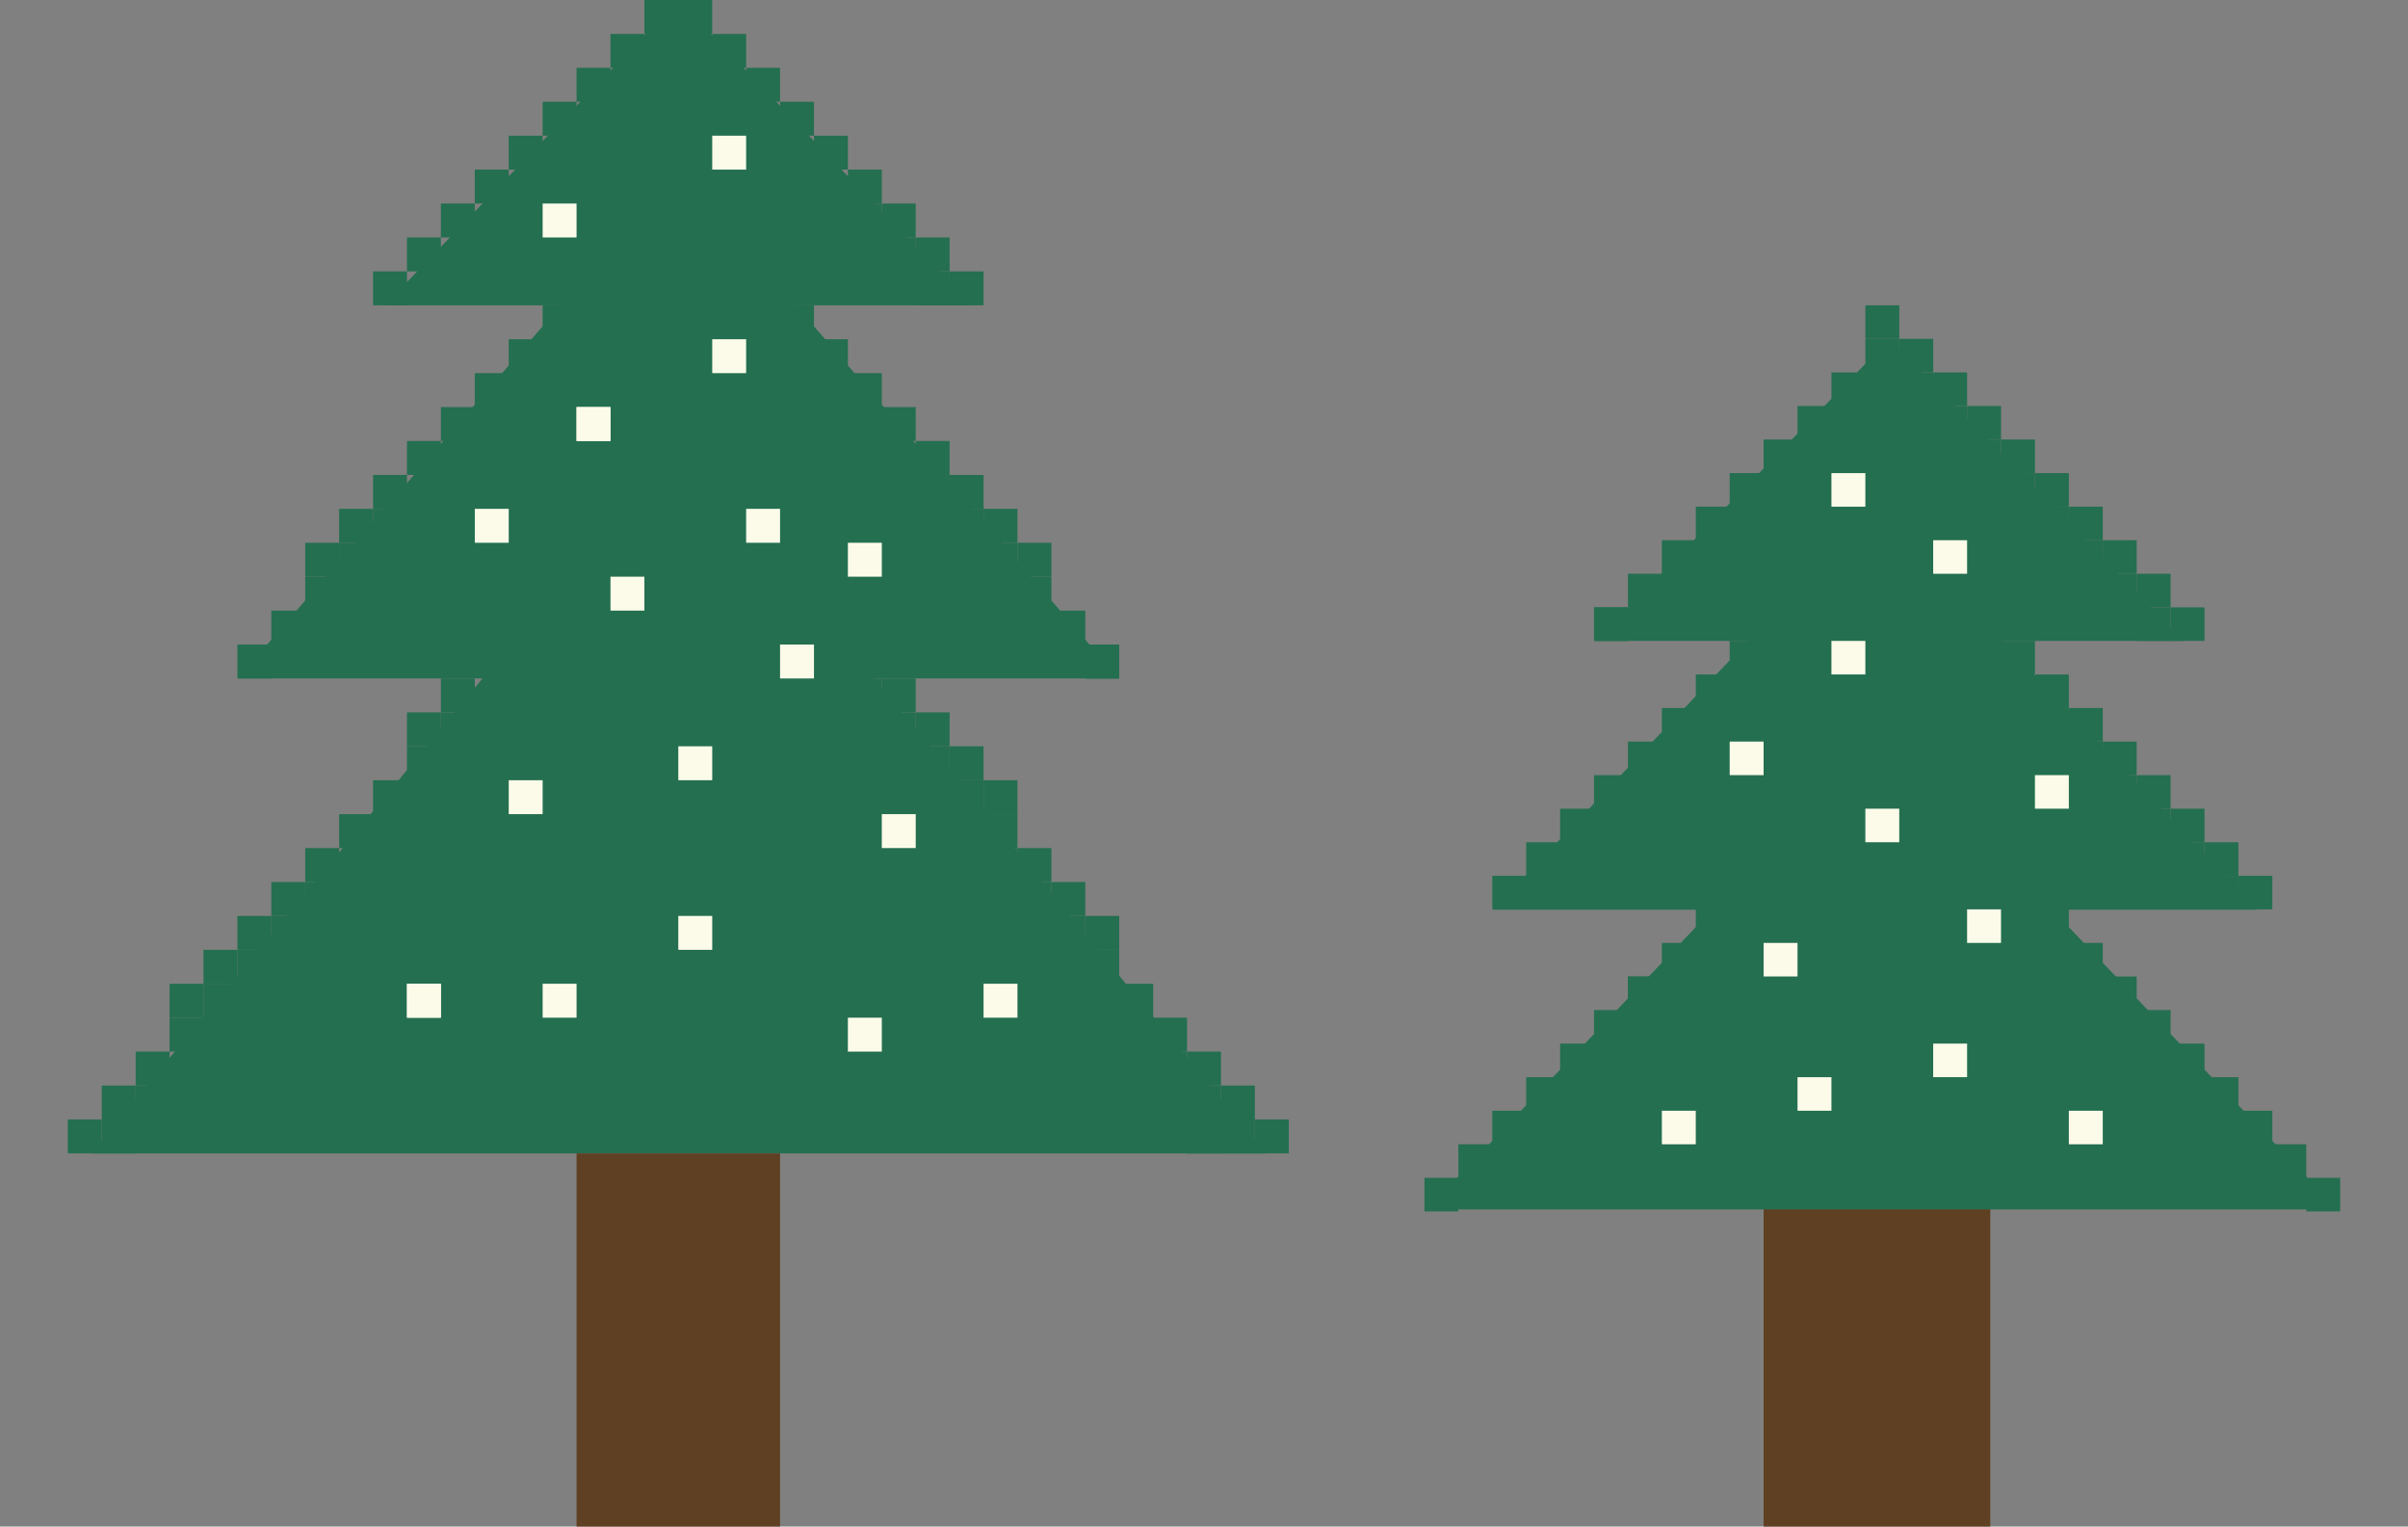 <svg width="71" height="45" viewBox="0 0 71 45" fill="none" xmlns="http://www.w3.org/2000/svg">
<rect x="0" y="0" width="71" height="45" fill="#808080" stroke="none"/>
<rect x="68" y="34.721" width="1" height="0.989" fill="#246F50"/>
<rect x="65" y="25.818" width="1" height="0.989" fill="#246F50"/>
<rect x="44" y="25.818" width="1" height="0.989" fill="#246F50"/>
<rect x="47" y="17.904" width="1" height="0.989" fill="#246F50"/>
<rect x="47" y="17.904" width="1" height="0.989" fill="#246F50"/>
<rect x="59" y="13.947" width="1" height="0.989" fill="#246F50"/>
<rect x="59" y="20.871" width="1" height="0.989" fill="#246F50"/>
<rect x="64" y="17.904" width="1" height="0.989" fill="#246F50"/>
<rect x="63" y="17.904" width="1" height="0.989" fill="#246F50"/>
<rect x="63" y="16.914" width="1" height="0.989" fill="#246F50"/>
<rect x="62" y="16.914" width="1" height="0.989" fill="#246F50"/>
<rect x="62" y="15.925" width="1" height="0.989" fill="#246F50"/>
<rect x="61" y="15.925" width="1" height="0.989" fill="#246F50"/>
<rect x="61" y="14.936" width="1" height="0.989" fill="#246F50"/>
<rect x="60" y="14.936" width="1" height="0.989" fill="#246F50"/>
<rect x="60" y="13.947" width="1" height="0.989" fill="#246F50"/>
<rect x="59" y="12.957" width="1" height="0.989" fill="#246F50"/>
<rect x="58" y="12.957" width="1" height="0.989" fill="#246F50"/>
<rect x="58" y="11.968" width="1" height="0.989" fill="#246F50"/>
<rect x="57" y="11.968" width="1" height="0.989" fill="#246F50"/>
<rect x="57" y="10.979" width="1" height="0.989" fill="#246F50"/>
<rect x="56" y="10.979" width="1" height="0.989" fill="#246F50"/>
<rect x="55" y="9" width="1" height="0.989" fill="#246F50"/>
<rect x="56" y="9.989" width="1" height="0.989" fill="#246F50"/>
<rect x="55" y="9.989" width="1" height="0.989" fill="#246F50"/>
<rect x="54" y="10.979" width="1" height="0.989" fill="#246F50"/>
<rect x="53" y="11.968" width="1" height="0.989" fill="#246F50"/>
<rect x="52" y="12.957" width="1" height="0.989" fill="#246F50"/>
<rect x="51" y="13.947" width="1" height="0.989" fill="#246F50"/>
<rect x="50" y="14.936" width="1" height="0.989" fill="#246F50"/>
<rect x="49" y="15.925" width="1" height="0.989" fill="#246F50"/>
<rect x="48" y="16.914" width="1" height="0.989" fill="#246F50"/>
<rect x="51" y="18.893" width="1" height="0.989" fill="#246F50"/>
<rect x="50" y="19.882" width="1" height="0.989" fill="#246F50"/>
<rect x="49" y="20.871" width="1" height="0.989" fill="#246F50"/>
<rect x="48" y="21.861" width="1" height="0.989" fill="#246F50"/>
<rect x="47" y="22.85" width="1" height="0.989" fill="#246F50"/>
<rect x="46" y="23.839" width="1" height="0.989" fill="#246F50"/>
<rect x="45" y="24.829" width="1" height="0.989" fill="#246F50"/>
<rect x="59" y="18.893" width="1" height="0.989" fill="#246F50"/>
<rect x="60" y="19.882" width="1" height="0.989" fill="#246F50"/>
<rect x="60" y="20.871" width="1" height="0.989" fill="#246F50"/>
<rect x="61" y="20.871" width="1" height="0.989" fill="#246F50"/>
<rect x="61" y="21.861" width="1" height="0.989" fill="#246F50"/>
<rect x="62" y="21.861" width="1" height="0.989" fill="#246F50"/>
<rect x="62" y="22.85" width="1" height="0.989" fill="#246F50"/>
<rect x="63" y="22.85" width="1" height="0.989" fill="#246F50"/>
<rect x="63" y="23.839" width="1" height="0.989" fill="#246F50"/>
<rect x="64" y="23.839" width="1" height="0.989" fill="#246F50"/>
<rect x="64" y="24.829" width="1" height="0.989" fill="#246F50"/>
<rect x="65" y="24.829" width="1" height="0.989" fill="#246F50"/>
<rect x="66" y="25.818" width="1" height="0.989" fill="#246F50"/>
<rect x="65" y="31.754" width="1" height="0.989" fill="#246F50"/>
<rect x="48" y="28.786" width="1" height="0.989" fill="#246F50"/>
<rect x="48" y="28.786" width="1" height="0.989" fill="#246F50"/>
<rect x="42" y="34.721" width="1" height="0.989" fill="#246F50"/>
<rect x="43" y="33.732" width="1" height="0.989" fill="#246F50"/>
<rect x="44" y="32.743" width="1" height="0.989" fill="#246F50"/>
<rect x="45" y="31.754" width="1" height="0.989" fill="#246F50"/>
<rect x="46" y="30.764" width="1" height="0.989" fill="#246F50"/>
<rect x="47" y="29.775" width="1" height="0.989" fill="#246F50"/>
<rect x="49" y="27.796" width="1" height="0.989" fill="#246F50"/>
<rect x="50" y="26.807" width="1" height="0.989" fill="#246F50"/>
<rect x="60" y="26.807" width="1" height="0.989" fill="#246F50"/>
<rect x="61" y="27.796" width="1" height="0.989" fill="#246F50"/>
<rect x="62" y="28.786" width="1" height="0.989" fill="#246F50"/>
<rect x="63" y="29.775" width="1" height="0.989" fill="#246F50"/>
<rect x="64" y="30.764" width="1" height="0.989" fill="#246F50"/>
<rect x="66" y="32.743" width="1" height="0.989" fill="#246F50"/>
<rect x="67" y="33.732" width="1" height="0.989" fill="#246F50"/>
<rect x="52" y="33.732" width="6.684" height="11.268" fill="#604022"/>
<path d="M55.717 9.989L64.377 18.893H47.056L55.717 9.989Z" fill="#246F50"/>
<path d="M55.287 14.946L66.545 26.817H44.029L55.287 14.946Z" fill="#246F50"/>
<path d="M55.5 21.554L68.923 35.652H42.077L55.5 21.554Z" fill="#246F50"/>
<rect x="54" y="13.947" width="1" height="0.989" fill="#FCFBE9"/>
<rect x="58" y="26.807" width="1" height="0.989" fill="#FCFBE9"/>
<rect x="49" y="32.743" width="1" height="0.989" fill="#FCFBE9"/>
<rect x="57" y="30.764" width="1" height="0.989" fill="#FCFBE9"/>
<rect x="53" y="31.754" width="1" height="0.989" fill="#FCFBE9"/>
<rect x="61" y="32.743" width="1" height="0.989" fill="#FCFBE9"/>
<rect x="52" y="27.796" width="1" height="0.989" fill="#FCFBE9"/>
<rect x="60" y="22.85" width="1" height="0.989" fill="#FCFBE9"/>
<rect x="55" y="23.839" width="1" height="0.989" fill="#FCFBE9"/>
<rect x="51" y="21.861" width="1" height="0.989" fill="#FCFBE9"/>
<rect x="54" y="18.893" width="1" height="0.989" fill="#FCFBE9"/>
<rect x="57" y="15.925" width="1" height="0.989" fill="#FCFBE9"/>
<path d="M20 0L28.66 9H11.34L20 0Z" fill="#246F50"/>
<path d="M20 5L32.99 20H7.01L20 5Z" fill="#246F50"/>
<path d="M20 13L37.321 34H2.679L20 13Z" fill="#246F50"/>
<rect x="17" y="34" width="6" height="11" fill="#604022"/>
<rect x="2" y="33" width="1" height="1" fill="#246F50"/>
<rect x="7" y="19" width="1" height="1" fill="#246F50"/>
<rect x="16" y="17" width="1" height="1" fill="#246F50"/>
<rect x="32" y="19" width="1" height="1" fill="#246F50"/>
<rect x="27" y="8" width="1" height="1" fill="#246F50"/>
<rect x="32" y="19" width="1" height="1" fill="#246F50"/>
<rect x="27" y="7" width="1" height="1" fill="#246F50"/>
<rect x="24" y="4" width="1" height="1" fill="#246F50"/>
<rect x="18" y="1" width="1" height="1" fill="#246F50"/>
<rect x="12" y="7" width="1" height="1" fill="#246F50"/>
<rect x="13" y="6" width="1" height="1" fill="#246F50"/>
<rect x="14" y="5" width="1" height="1" fill="#246F50"/>
<rect x="15" y="4" width="1" height="1" fill="#246F50"/>
<rect x="16" y="3" width="1" height="1" fill="#246F50"/>
<rect x="17" y="2" width="1" height="1" fill="#246F50"/>
<rect x="19" width="1" height="1" fill="#246F50"/>
<rect x="20" width="1" height="1" fill="#246F50"/>
<rect x="21" y="1" width="1" height="1" fill="#246F50"/>
<rect x="22" y="2" width="1" height="1" fill="#246F50"/>
<rect x="23" y="3" width="1" height="1" fill="#246F50"/>
<rect x="25" y="6" width="1" height="1" fill="#246F50"/>
<rect x="25" y="5" width="1" height="1" fill="#246F50"/>
<rect x="26" y="6" width="1" height="1" fill="#246F50"/>
<rect x="28" y="8" width="1" height="1" fill="#246F50"/>
<rect x="17" y="12" width="1" height="1" fill="#FCFBE9"/>
<rect x="17" y="12" width="1" height="1" fill="#FCFBE9"/>
<rect x="22" y="15" width="1" height="1" fill="#FCFBE9"/>
<rect x="14" y="15" width="1" height="1" fill="#FCFBE9"/>
<rect x="18" y="17" width="1" height="1" fill="#FCFBE9"/>
<rect x="20" y="22" width="1" height="1" fill="#FCFBE9"/>
<rect x="25" y="16" width="1" height="1" fill="#FCFBE9"/>
<rect x="21" y="4" width="1" height="1" fill="#FCFBE9"/>
<rect x="16" y="6" width="1" height="1" fill="#FCFBE9"/>
<rect x="16" y="29" width="1" height="1" fill="#FCFBE9"/>
<rect x="25" y="30" width="1" height="1" fill="#FCFBE9"/>
<rect x="12" y="29" width="1" height="1" fill="#FCFBE9"/>
<rect x="12" y="29" width="1" height="1" fill="#FCFBE9"/>
<rect x="20" y="27" width="1" height="1" fill="#FCFBE9"/>
<rect x="29" y="29" width="1" height="1" fill="#FCFBE9"/>
<rect x="15" y="23" width="1" height="1" fill="#FCFBE9"/>
<rect x="23" y="19" width="1" height="1" fill="#FCFBE9"/>
<rect x="26" y="24" width="1" height="1" fill="#FCFBE9"/>
<rect x="21" y="10" width="1" height="1" fill="#FCFBE9"/>
<rect x="26" y="7" width="1" height="1" fill="#246F50"/>
<rect x="11" y="8" width="1" height="1" fill="#246F50"/>
<rect x="23" y="9" width="1" height="1" fill="#246F50"/>
<rect x="24" y="10" width="1" height="1" fill="#246F50"/>
<rect x="25" y="11" width="1" height="1" fill="#246F50"/>
<rect x="26" y="12" width="1" height="1" fill="#246F50"/>
<rect x="27" y="13" width="1" height="1" fill="#246F50"/>
<rect x="27" y="14" width="1" height="1" fill="#246F50"/>
<rect x="28" y="14" width="1" height="1" fill="#246F50"/>
<rect x="28" y="15" width="1" height="1" fill="#246F50"/>
<rect x="29" y="15" width="1" height="1" fill="#246F50"/>
<rect x="30" y="16" width="1" height="1" fill="#246F50"/>
<rect x="29" y="16" width="1" height="1" fill="#246F50"/>
<rect x="30" y="17" width="1" height="1" fill="#246F50"/>
<rect x="31" y="18" width="1" height="1" fill="#246F50"/>
<rect x="16" y="9" width="1" height="1" fill="#246F50"/>
<rect x="15" y="10" width="1" height="1" fill="#246F50"/>
<rect x="14" y="11" width="1" height="1" fill="#246F50"/>
<rect x="13" y="12" width="1" height="1" fill="#246F50"/>
<rect x="11" y="15" width="1" height="1" fill="#246F50"/>
<rect x="12" y="13" width="1" height="1" fill="#246F50"/>
<rect x="11" y="14" width="1" height="1" fill="#246F50"/>
<rect x="9" y="16" width="1" height="1" fill="#246F50"/>
<rect x="10" y="15" width="1" height="1" fill="#246F50"/>
<rect x="10" y="16" width="1" height="1" fill="#246F50"/>
<rect x="9" y="17" width="1" height="1" fill="#246F50"/>
<rect x="8" y="18" width="1" height="1" fill="#246F50"/>
<rect x="37" y="33" width="1" height="1" fill="#246F50"/>
<rect x="13" y="20" width="1" height="1" fill="#246F50"/>
<rect x="13" y="21" width="1" height="1" fill="#246F50"/>
<rect x="12" y="21" width="1" height="1" fill="#246F50"/>
<rect x="12" y="22" width="1" height="1" fill="#246F50"/>
<rect x="11" y="23" width="1" height="1" fill="#246F50"/>
<rect x="10" y="24" width="1" height="1" fill="#246F50"/>
<rect x="9" y="25" width="1" height="1" fill="#246F50"/>
<rect x="9" y="26" width="1" height="1" fill="#246F50"/>
<rect x="8" y="26" width="1" height="1" fill="#246F50"/>
<rect x="8" y="27" width="1" height="1" fill="#246F50"/>
<rect x="7" y="27" width="1" height="1" fill="#246F50"/>
<rect x="7" y="28" width="1" height="1" fill="#246F50"/>
<rect x="6" y="28" width="1" height="1" fill="#246F50"/>
<rect x="6" y="29" width="1" height="1" fill="#246F50"/>
<rect x="5" y="30" width="1" height="1" fill="#246F50"/>
<rect x="5" y="29" width="1" height="1" fill="#246F50"/>
<rect x="4" y="32" width="1" height="1" fill="#246F50"/>
<rect x="4" y="31" width="1" height="1" fill="#246F50"/>
<rect x="3" y="32" width="1" height="1" fill="#246F50"/>
<rect x="3" y="33" width="1" height="1" fill="#246F50"/>
<rect x="35" y="31" width="1" height="1" fill="#246F50"/>
<rect x="34" y="31" width="1" height="1" fill="#246F50"/>
<rect x="35" y="33" width="1" height="1" fill="#246F50"/>
<rect x="26" y="20" width="1" height="1" fill="#246F50"/>
<rect x="25" y="20" width="1" height="1" fill="#246F50"/>
<rect x="26" y="21" width="1" height="1" fill="#246F50"/>
<rect x="27" y="21" width="1" height="1" fill="#246F50"/>
<rect x="27" y="22" width="1" height="1" fill="#246F50"/>
<rect x="28" y="22" width="1" height="1" fill="#246F50"/>
<rect x="28" y="23" width="1" height="1" fill="#246F50"/>
<rect x="29" y="23" width="1" height="1" fill="#246F50"/>
<rect x="29" y="24" width="1" height="1" fill="#246F50"/>
<rect x="30" y="25" width="1" height="1" fill="#246F50"/>
<rect x="31" y="26" width="1" height="1" fill="#246F50"/>
<rect x="32" y="27" width="1" height="1" fill="#246F50"/>
<rect x="35" y="33" width="1" height="1" fill="#246F50"/>
<rect x="29" y="25" width="1" height="1" fill="#246F50"/>
<rect x="30" y="26" width="1" height="1" fill="#246F50"/>
<rect x="31" y="28" width="1" height="1" fill="#246F50"/>
<rect x="32" y="29" width="1" height="1" fill="#246F50"/>
<rect x="33" y="30" width="1" height="1" fill="#246F50"/>
<rect x="31" y="27" width="1" height="1" fill="#246F50"/>
<rect x="32" y="28" width="1" height="1" fill="#246F50"/>
<rect x="33" y="29" width="1" height="1" fill="#246F50"/>
<rect x="34" y="30" width="1" height="1" fill="#246F50"/>
<rect x="35" y="32" width="1" height="1" fill="#246F50"/>
<rect x="36" y="32" width="1" height="1" fill="#246F50"/>
<rect x="36" y="33" width="1" height="1" fill="#246F50"/>
</svg>
